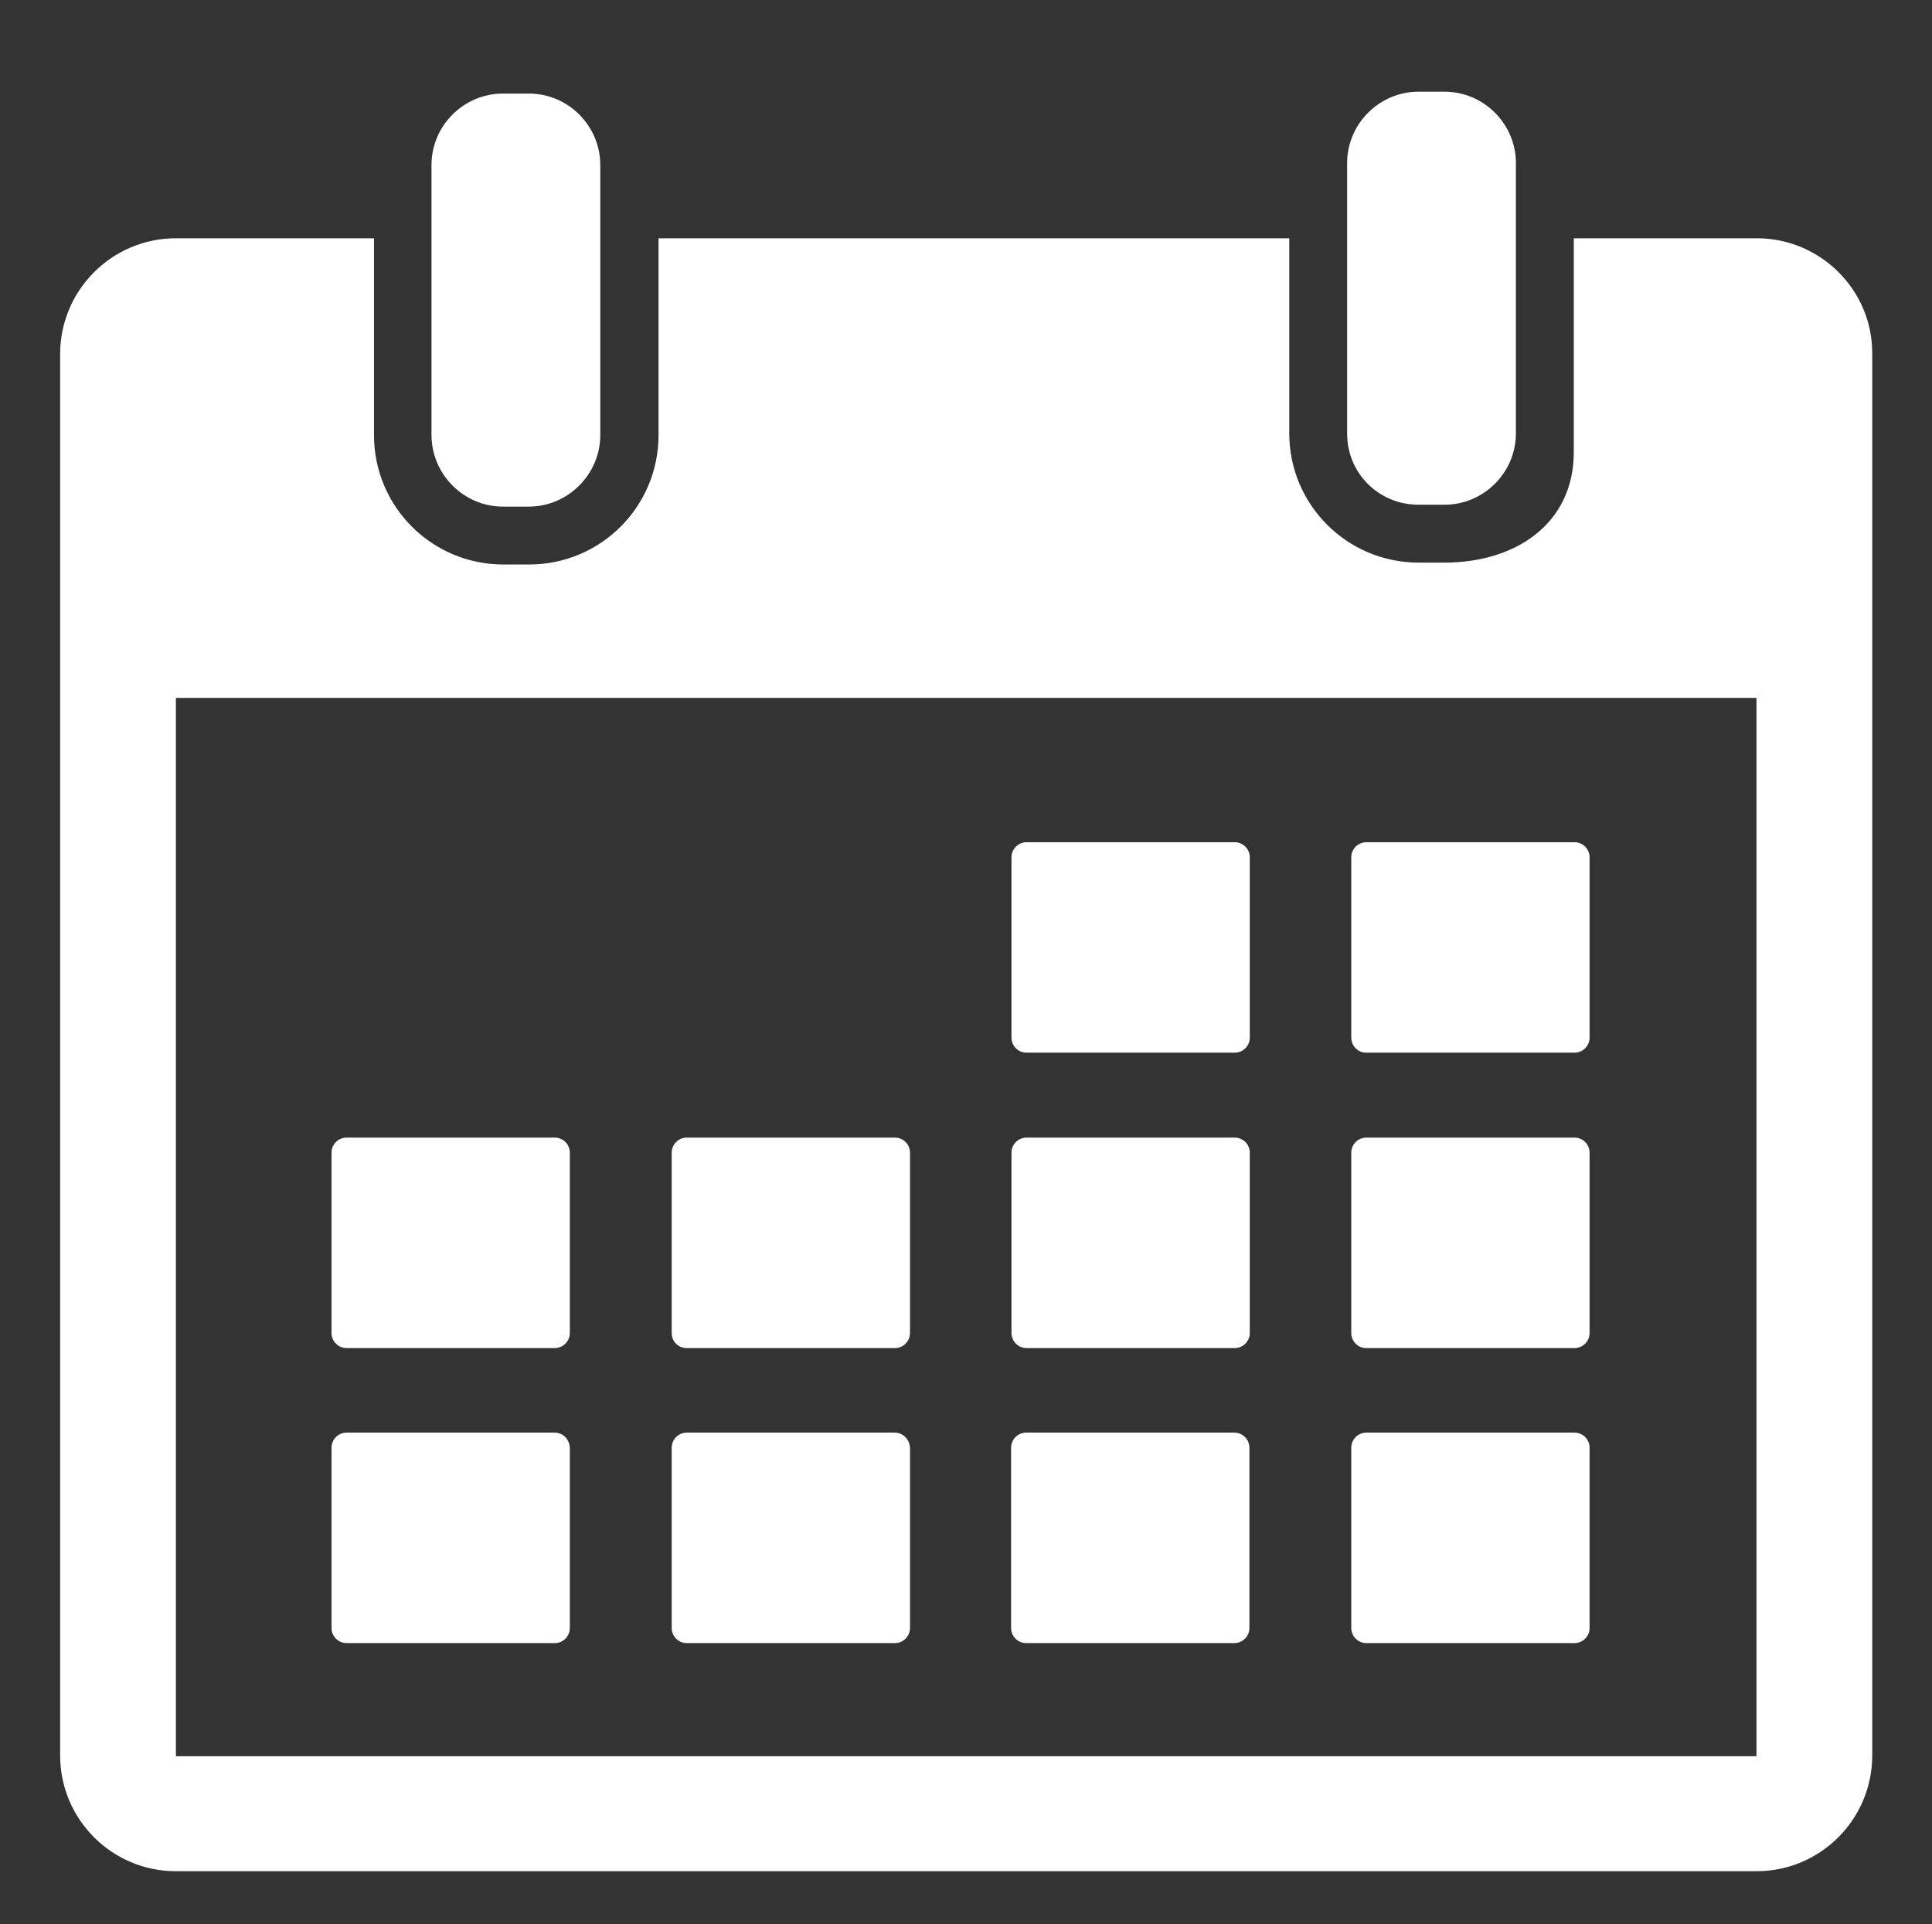 <?xml version="1.0" encoding="utf-8"?>
<!-- Generator: Adobe Illustrator 18.1.1, SVG Export Plug-In . SVG Version: 6.00 Build 0)  -->
<!DOCTYPE svg PUBLIC "-//W3C//DTD SVG 1.1//EN" "http://www.w3.org/Graphics/SVG/1.1/DTD/svg11.dtd">
<svg version="1.1" id="Capa_1" xmlns="http://www.w3.org/2000/svg" xmlns:xlink="http://www.w3.org/1999/xlink" x="0px" y="0px"
	 viewBox="0 0 514 512" enable-background="new 0 0 514 512" xml:space="preserve">
<rect x="0" y="0" width="514" height="512" fill="#333333" stroke="none"/>
<g>
	<g id="_x31_5_38_">
		<g>
			<path fill="#FFFFFF" d="M133.8,134.8h6.9c10.4,0,19-8.6,19-19V63.4V43.9c0-10.4-8.5-19-19-19h-6.9c-10.4,0-19,8.5-19,19v19.6
				v52.4C114.9,126.3,123.4,134.8,133.8,134.8z"/>
			<path fill="#FFFFFF" d="M377.4,134.3h6.9c10.4,0,19-8.5,19-19V58.5V43.4c0-10.4-8.5-19-19-19h-6.9c-10.4,0-19,8.5-19,19v15.1
				v56.9C358.4,125.9,366.8,134.3,377.4,134.3z"/>
			<path fill="#FFFFFF" d="M467.4,63.4h-48.7v56.9c0,19-15.4,29.4-34.4,29.4h-6.9c-19,0-34.4-15.4-34.4-34.4V63.4H175.2v52.4
				c0,19-15.4,34.4-34.4,34.4h-6.9c-19,0-34.4-15.4-34.4-34.4V63.4H46.8c-17,0-30.8,13.8-30.8,30.8v372.9c0,17,13.8,30.8,30.8,30.8
				h420.5c17,0,30.8-13.8,30.8-30.8V94.3C498.3,77.3,484.4,63.4,467.4,63.4z M467.4,467.3H46.8V185.7h420.5V467.3L467.4,467.3z"/>
			<path fill="#FFFFFF" d="M273.1,280.1h55.4c2.2,0,4-1.8,4-4v-48c0-2.2-1.8-4-4-4h-55.4c-2.2,0-4,1.8-4,4v48
				C269.1,278.3,270.9,280.1,273.1,280.1z"/>
			<path fill="#FFFFFF" d="M363.4,280.1h55.5c2.2,0,4-1.8,4-4v-48c0-2.2-1.8-4-4-4h-55.4c-2.2,0-4,1.8-4,4v48
				C359.5,278.3,361.3,280.1,363.4,280.1z"/>
			<path fill="#FFFFFF" d="M92.2,358.7h55.4c2.2,0,4-1.8,4-4v-48c0-2.2-1.8-4-4-4H92.2c-2.2,0-4,1.8-4,4v48
				C88.2,356.9,90,358.7,92.2,358.7z"/>
			<path fill="#FFFFFF" d="M182.7,358.7h55.4c2.2,0,4-1.8,4-4v-48c0-2.2-1.8-4-4-4h-55.4c-2.2,0-4,1.8-4,4v48
				C178.7,356.9,180.4,358.7,182.7,358.7z"/>
			<path fill="#FFFFFF" d="M273.1,358.7h55.4c2.2,0,4-1.8,4-4v-48c0-2.2-1.8-4-4-4h-55.4c-2.2,0-4,1.8-4,4v48
				C269.1,356.9,270.9,358.7,273.1,358.7z"/>
			<path fill="#FFFFFF" d="M363.4,358.7h55.5c2.2,0,4-1.8,4-4v-48c0-2.2-1.8-4-4-4h-55.4c-2.2,0-4,1.8-4,4v48
				C359.5,356.9,361.3,358.7,363.4,358.7z"/>
			<path fill="#FFFFFF" d="M147.6,381.2H92.2c-2.2,0-4,1.8-4,4v48c0,2.2,1.8,4,4,4h55.4c2.2,0,4-1.8,4-4v-48
				C151.5,383,149.8,381.2,147.6,381.2z"/>
			<path fill="#FFFFFF" d="M238.1,381.2h-55.4c-2.2,0-4,1.8-4,4v48c0,2.2,1.8,4,4,4h55.4c2.2,0,4-1.8,4-4v-48
				C242,383,240.2,381.2,238.1,381.2z"/>
			<path fill="#FFFFFF" d="M328.4,381.2h-55.4c-2.2,0-4,1.8-4,4v48c0,2.2,1.8,4,4,4h55.4c2.2,0,4-1.8,4-4v-48
				C332.4,383,330.6,381.2,328.4,381.2z"/>
			<path fill="#FFFFFF" d="M418.9,381.2h-55.4c-2.2,0-4,1.8-4,4v48c0,2.2,1.8,4,4,4h55.4c2.2,0,4-1.8,4-4v-48
				C422.9,383,421.1,381.2,418.9,381.2z"/>
		</g>
	</g>
</g>
</svg>
